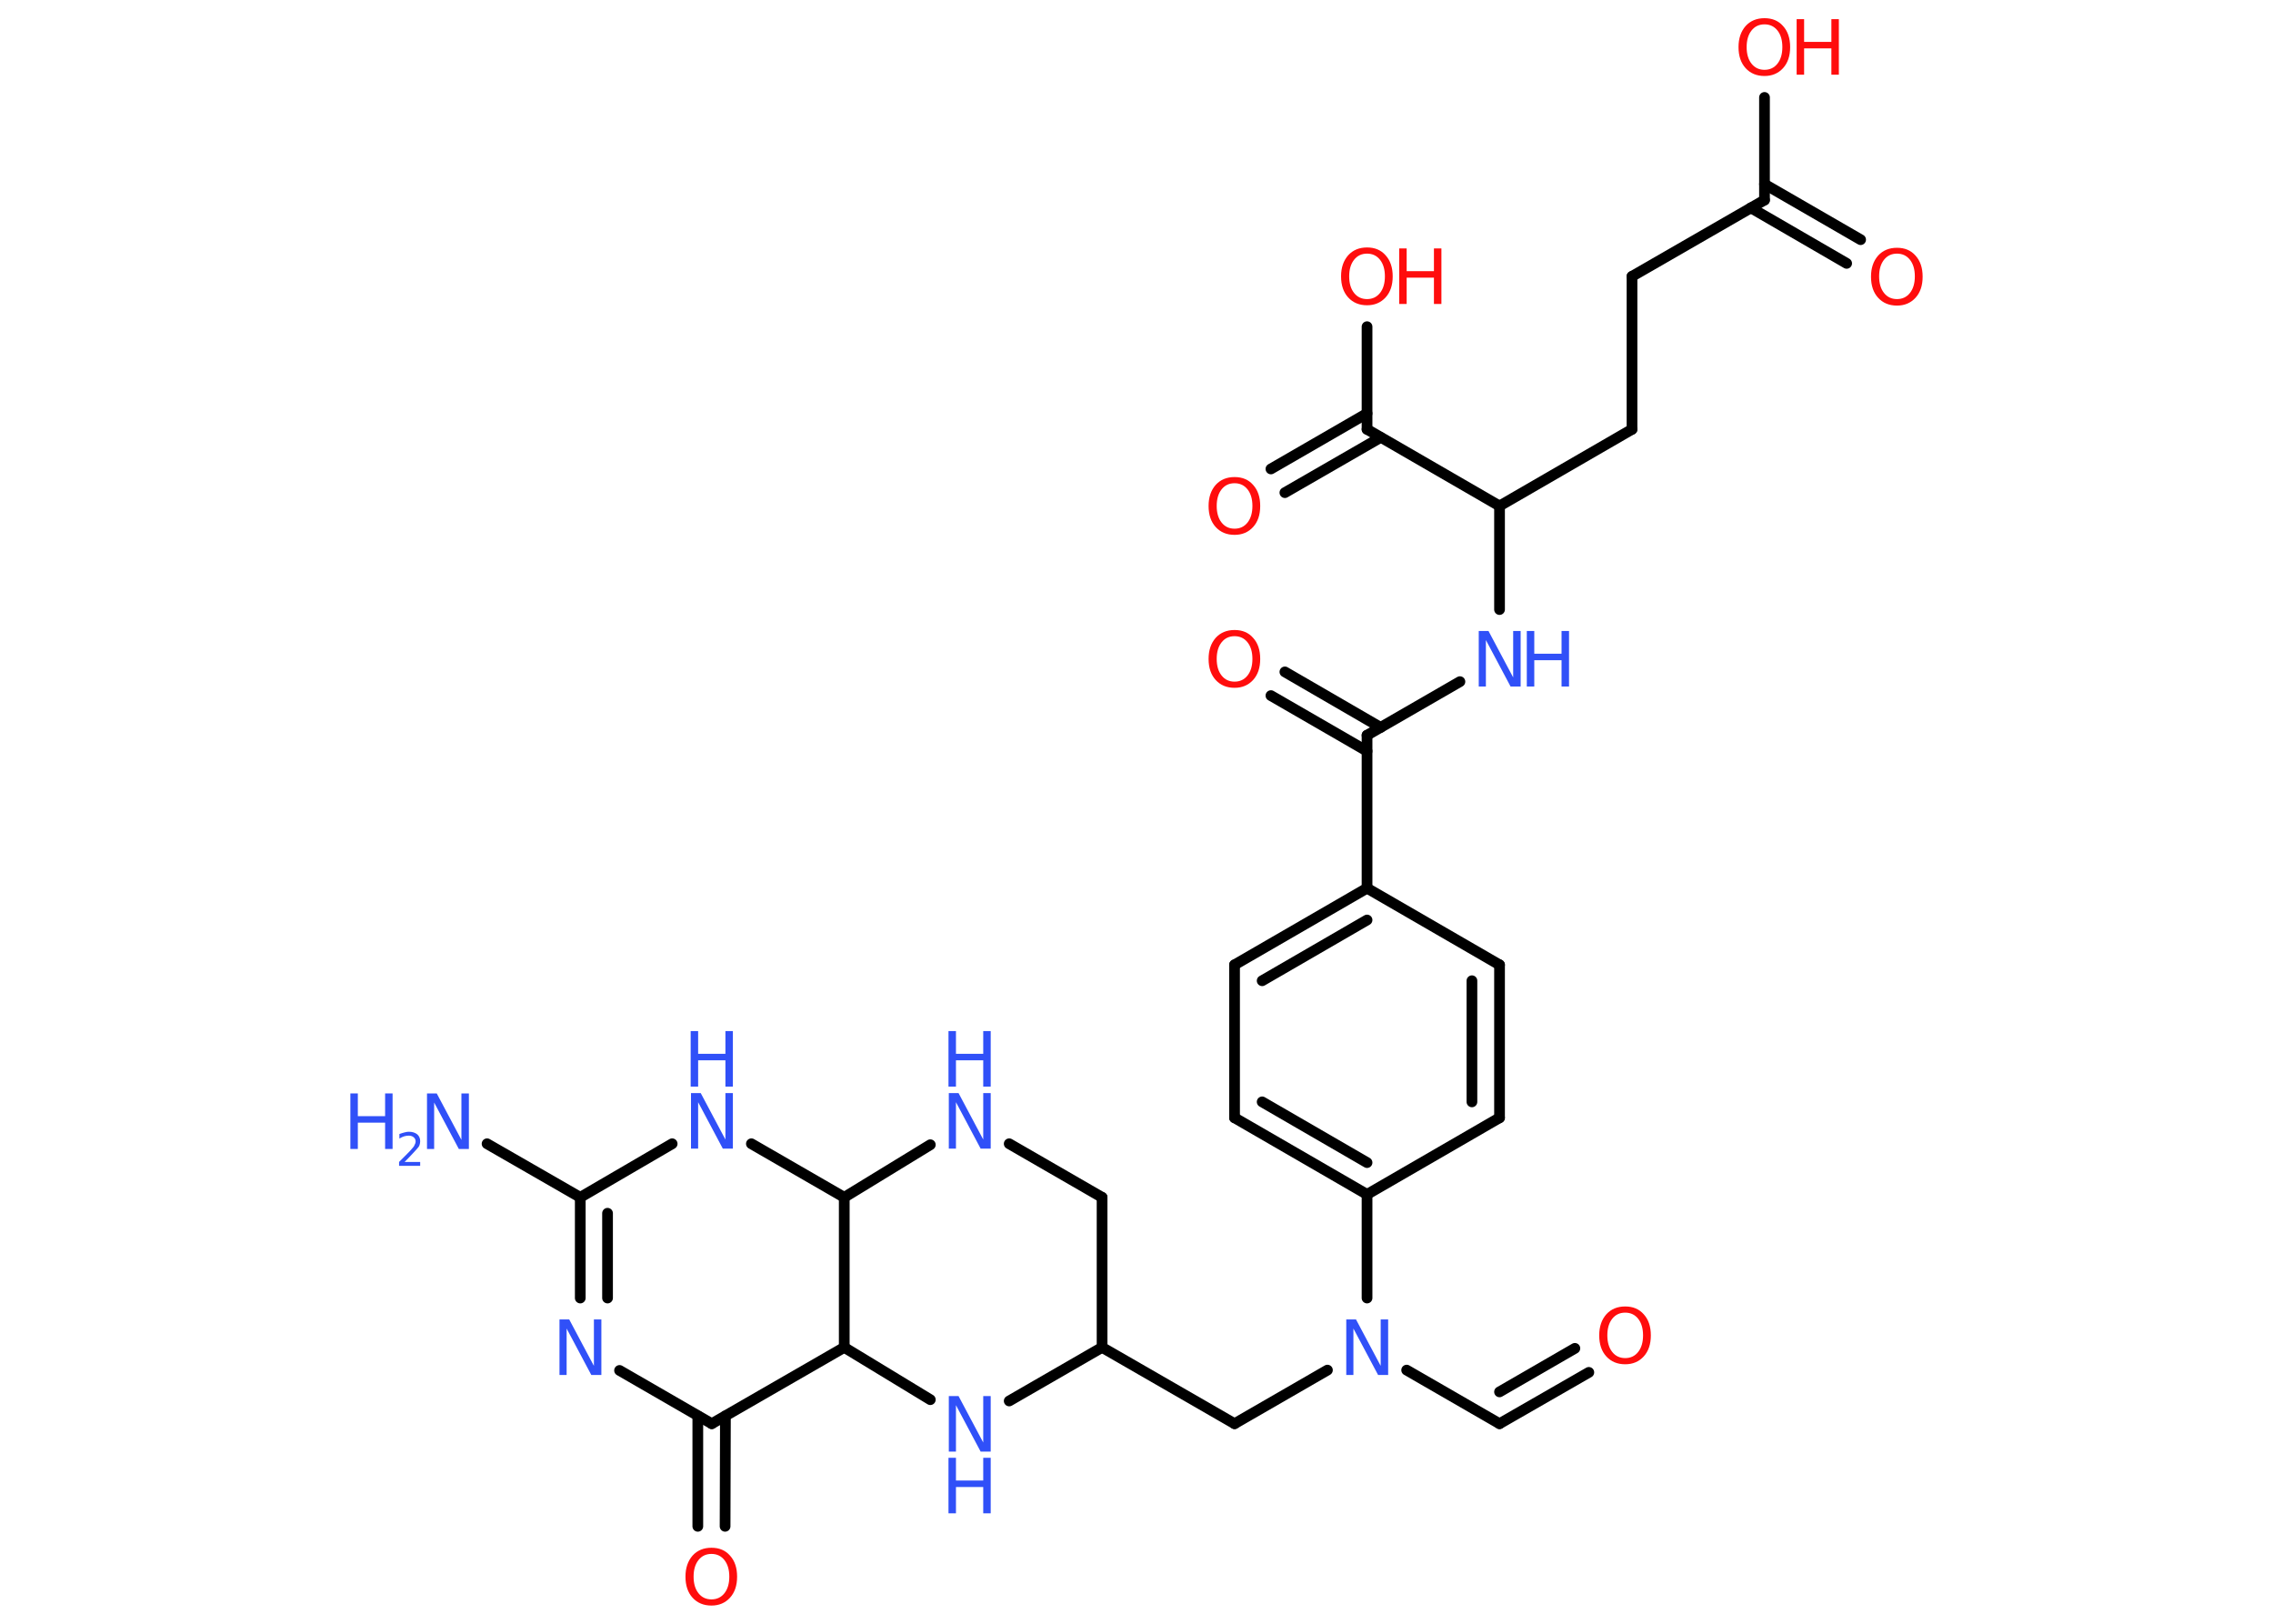<?xml version='1.0' encoding='UTF-8'?>
<!DOCTYPE svg PUBLIC "-//W3C//DTD SVG 1.1//EN" "http://www.w3.org/Graphics/SVG/1.1/DTD/svg11.dtd">
<svg version='1.2' xmlns='http://www.w3.org/2000/svg' xmlns:xlink='http://www.w3.org/1999/xlink' width='70.0mm' height='50.0mm' viewBox='0 0 70.0 50.0'>
  <desc>Generated by the Chemistry Development Kit (http://github.com/cdk)</desc>
  <g stroke-linecap='round' stroke-linejoin='round' stroke='#000000' stroke-width='.33' fill='#3050F8'>
    <rect x='.0' y='.0' width='70.0' height='50.0' fill='#FFFFFF' stroke='none'/>
    <g id='mol1' class='mol'>
      <line id='mol1bnd1' class='bond' x1='15.0' y1='35.22' x2='17.87' y2='36.87'/>
      <g id='mol1bnd2' class='bond'>
        <line x1='17.87' y1='36.87' x2='17.87' y2='39.97'/>
        <line x1='18.71' y1='37.36' x2='18.71' y2='39.97'/>
      </g>
      <line id='mol1bnd3' class='bond' x1='19.08' y1='42.2' x2='21.92' y2='43.84'/>
      <g id='mol1bnd4' class='bond'>
        <line x1='22.34' y1='43.6' x2='22.33' y2='47.0'/>
        <line x1='21.49' y1='43.6' x2='21.49' y2='47.0'/>
      </g>
      <line id='mol1bnd5' class='bond' x1='21.92' y1='43.84' x2='26.0' y2='41.49'/>
      <line id='mol1bnd6' class='bond' x1='26.0' y1='41.49' x2='28.65' y2='43.1'/>
      <line id='mol1bnd7' class='bond' x1='31.08' y1='43.14' x2='33.94' y2='41.49'/>
      <line id='mol1bnd8' class='bond' x1='33.94' y1='41.49' x2='38.02' y2='43.84'/>
      <line id='mol1bnd9' class='bond' x1='38.02' y1='43.84' x2='40.88' y2='42.19'/>
      <line id='mol1bnd10' class='bond' x1='43.32' y1='42.19' x2='46.18' y2='43.84'/>
      <g id='mol1bnd11' class='bond'>
        <line x1='46.18' y1='43.84' x2='48.93' y2='42.26'/>
        <line x1='46.18' y1='42.86' x2='48.5' y2='41.52'/>
      </g>
      <line id='mol1bnd12' class='bond' x1='42.1' y1='39.97' x2='42.1' y2='36.78'/>
      <g id='mol1bnd13' class='bond'>
        <line x1='38.02' y1='34.42' x2='42.1' y2='36.78'/>
        <line x1='38.87' y1='33.93' x2='42.1' y2='35.8'/>
      </g>
      <line id='mol1bnd14' class='bond' x1='38.02' y1='34.42' x2='38.02' y2='29.71'/>
      <g id='mol1bnd15' class='bond'>
        <line x1='42.1' y1='27.35' x2='38.02' y2='29.71'/>
        <line x1='42.1' y1='28.33' x2='38.87' y2='30.2'/>
      </g>
      <line id='mol1bnd16' class='bond' x1='42.1' y1='27.35' x2='42.1' y2='22.64'/>
      <g id='mol1bnd17' class='bond'>
        <line x1='42.1' y1='23.13' x2='39.14' y2='21.42'/>
        <line x1='42.52' y1='22.4' x2='39.57' y2='20.69'/>
      </g>
      <line id='mol1bnd18' class='bond' x1='42.1' y1='22.64' x2='44.96' y2='20.99'/>
      <line id='mol1bnd19' class='bond' x1='46.18' y1='18.77' x2='46.18' y2='15.58'/>
      <line id='mol1bnd20' class='bond' x1='46.18' y1='15.58' x2='50.26' y2='13.22'/>
      <line id='mol1bnd21' class='bond' x1='50.26' y1='13.22' x2='50.26' y2='8.51'/>
      <line id='mol1bnd22' class='bond' x1='50.26' y1='8.51' x2='54.34' y2='6.16'/>
      <g id='mol1bnd23' class='bond'>
        <line x1='54.34' y1='5.67' x2='57.3' y2='7.38'/>
        <line x1='53.92' y1='6.4' x2='56.87' y2='8.11'/>
      </g>
      <line id='mol1bnd24' class='bond' x1='54.34' y1='6.16' x2='54.34' y2='3.0'/>
      <line id='mol1bnd25' class='bond' x1='46.18' y1='15.58' x2='42.1' y2='13.22'/>
      <g id='mol1bnd26' class='bond'>
        <line x1='42.52' y1='13.47' x2='39.57' y2='15.17'/>
        <line x1='42.1' y1='12.73' x2='39.14' y2='14.44'/>
      </g>
      <line id='mol1bnd27' class='bond' x1='42.1' y1='13.22' x2='42.1' y2='10.06'/>
      <line id='mol1bnd28' class='bond' x1='42.1' y1='27.35' x2='46.18' y2='29.71'/>
      <g id='mol1bnd29' class='bond'>
        <line x1='46.18' y1='34.42' x2='46.18' y2='29.71'/>
        <line x1='45.33' y1='33.93' x2='45.33' y2='30.2'/>
      </g>
      <line id='mol1bnd30' class='bond' x1='42.1' y1='36.78' x2='46.18' y2='34.42'/>
      <line id='mol1bnd31' class='bond' x1='33.94' y1='41.49' x2='33.94' y2='36.87'/>
      <line id='mol1bnd32' class='bond' x1='33.94' y1='36.87' x2='31.08' y2='35.22'/>
      <line id='mol1bnd33' class='bond' x1='28.65' y1='35.25' x2='26.0' y2='36.87'/>
      <line id='mol1bnd34' class='bond' x1='26.0' y1='41.49' x2='26.0' y2='36.87'/>
      <line id='mol1bnd35' class='bond' x1='26.0' y1='36.87' x2='23.14' y2='35.22'/>
      <line id='mol1bnd36' class='bond' x1='17.87' y1='36.87' x2='20.7' y2='35.22'/>
      <g id='mol1atm1' class='atom'>
        <path d='M13.14 33.67h.31l.76 1.43v-1.43h.23v1.71h-.31l-.76 -1.43v1.43h-.22v-1.71z' stroke='none'/>
        <path d='M10.79 33.67h.23v.7h.84v-.7h.23v1.71h-.23v-.81h-.84v.81h-.23v-1.71z' stroke='none'/>
        <path d='M12.46 35.78h.48v.12h-.65v-.12q.08 -.08 .22 -.22q.14 -.14 .17 -.18q.07 -.07 .09 -.13q.03 -.05 .03 -.1q.0 -.08 -.06 -.13q-.06 -.05 -.15 -.05q-.07 .0 -.14 .02q-.07 .02 -.15 .07v-.14q.08 -.03 .16 -.05q.07 -.02 .13 -.02q.16 .0 .26 .08q.09 .08 .09 .21q.0 .06 -.02 .12q-.02 .06 -.09 .13q-.02 .02 -.11 .12q-.09 .1 -.26 .27z' stroke='none'/>
      </g>
      <path id='mol1atm3' class='atom' d='M17.22 40.63h.31l.76 1.43v-1.43h.23v1.71h-.31l-.76 -1.43v1.43h-.22v-1.71z' stroke='none'/>
      <path id='mol1atm5' class='atom' d='M21.91 47.85q-.25 .0 -.4 .19q-.15 .19 -.15 .51q.0 .32 .15 .51q.15 .19 .4 .19q.25 .0 .4 -.19q.15 -.19 .15 -.51q.0 -.32 -.15 -.51q-.15 -.19 -.4 -.19zM21.91 47.66q.36 .0 .57 .24q.22 .24 .22 .65q.0 .41 -.22 .65q-.22 .24 -.57 .24q-.36 .0 -.58 -.24q-.22 -.24 -.22 -.65q.0 -.4 .22 -.65q.22 -.24 .58 -.24z' stroke='none' fill='#FF0D0D'/>
      <g id='mol1atm7' class='atom'>
        <path d='M29.21 42.99h.31l.76 1.43v-1.43h.23v1.71h-.31l-.76 -1.43v1.43h-.22v-1.71z' stroke='none'/>
        <path d='M29.21 44.89h.23v.7h.84v-.7h.23v1.71h-.23v-.81h-.84v.81h-.23v-1.71z' stroke='none'/>
      </g>
      <path id='mol1atm10' class='atom' d='M41.45 40.63h.31l.76 1.43v-1.43h.23v1.71h-.31l-.76 -1.43v1.43h-.22v-1.71z' stroke='none'/>
      <path id='mol1atm12' class='atom' d='M50.05 40.42q-.25 .0 -.4 .19q-.15 .19 -.15 .51q.0 .32 .15 .51q.15 .19 .4 .19q.25 .0 .4 -.19q.15 -.19 .15 -.51q.0 -.32 -.15 -.51q-.15 -.19 -.4 -.19zM50.05 40.23q.36 .0 .57 .24q.22 .24 .22 .65q.0 .41 -.22 .65q-.22 .24 -.57 .24q-.36 .0 -.58 -.24q-.22 -.24 -.22 -.65q.0 -.4 .22 -.65q.22 -.24 .58 -.24z' stroke='none' fill='#FF0D0D'/>
      <path id='mol1atm18' class='atom' d='M38.02 19.59q-.25 .0 -.4 .19q-.15 .19 -.15 .51q.0 .32 .15 .51q.15 .19 .4 .19q.25 .0 .4 -.19q.15 -.19 .15 -.51q.0 -.32 -.15 -.51q-.15 -.19 -.4 -.19zM38.02 19.4q.36 .0 .57 .24q.22 .24 .22 .65q.0 .41 -.22 .65q-.22 .24 -.57 .24q-.36 .0 -.58 -.24q-.22 -.24 -.22 -.65q.0 -.4 .22 -.65q.22 -.24 .58 -.24z' stroke='none' fill='#FF0D0D'/>
      <g id='mol1atm19' class='atom'>
        <path d='M45.53 19.43h.31l.76 1.43v-1.43h.23v1.71h-.31l-.76 -1.43v1.43h-.22v-1.71z' stroke='none'/>
        <path d='M47.02 19.43h.23v.7h.84v-.7h.23v1.71h-.23v-.81h-.84v.81h-.23v-1.71z' stroke='none'/>
      </g>
      <path id='mol1atm24' class='atom' d='M58.42 7.81q-.25 .0 -.4 .19q-.15 .19 -.15 .51q.0 .32 .15 .51q.15 .19 .4 .19q.25 .0 .4 -.19q.15 -.19 .15 -.51q.0 -.32 -.15 -.51q-.15 -.19 -.4 -.19zM58.42 7.63q.36 .0 .57 .24q.22 .24 .22 .65q.0 .41 -.22 .65q-.22 .24 -.57 .24q-.36 .0 -.58 -.24q-.22 -.24 -.22 -.65q.0 -.4 .22 -.65q.22 -.24 .58 -.24z' stroke='none' fill='#FF0D0D'/>
      <g id='mol1atm25' class='atom'>
        <path d='M54.34 .75q-.25 .0 -.4 .19q-.15 .19 -.15 .51q.0 .32 .15 .51q.15 .19 .4 .19q.25 .0 .4 -.19q.15 -.19 .15 -.51q.0 -.32 -.15 -.51q-.15 -.19 -.4 -.19zM54.34 .56q.36 .0 .57 .24q.22 .24 .22 .65q.0 .41 -.22 .65q-.22 .24 -.57 .24q-.36 .0 -.58 -.24q-.22 -.24 -.22 -.65q.0 -.4 .22 -.65q.22 -.24 .58 -.24z' stroke='none' fill='#FF0D0D'/>
        <path d='M55.33 .59h.23v.7h.84v-.7h.23v1.71h-.23v-.81h-.84v.81h-.23v-1.71z' stroke='none' fill='#FF0D0D'/>
      </g>
      <path id='mol1atm27' class='atom' d='M38.02 14.88q-.25 .0 -.4 .19q-.15 .19 -.15 .51q.0 .32 .15 .51q.15 .19 .4 .19q.25 .0 .4 -.19q.15 -.19 .15 -.51q.0 -.32 -.15 -.51q-.15 -.19 -.4 -.19zM38.02 14.69q.36 .0 .57 .24q.22 .24 .22 .65q.0 .41 -.22 .65q-.22 .24 -.57 .24q-.36 .0 -.58 -.24q-.22 -.24 -.22 -.65q.0 -.4 .22 -.65q.22 -.24 .58 -.24z' stroke='none' fill='#FF0D0D'/>
      <g id='mol1atm28' class='atom'>
        <path d='M42.1 7.81q-.25 .0 -.4 .19q-.15 .19 -.15 .51q.0 .32 .15 .51q.15 .19 .4 .19q.25 .0 .4 -.19q.15 -.19 .15 -.51q.0 -.32 -.15 -.51q-.15 -.19 -.4 -.19zM42.1 7.62q.36 .0 .57 .24q.22 .24 .22 .65q.0 .41 -.22 .65q-.22 .24 -.57 .24q-.36 .0 -.58 -.24q-.22 -.24 -.22 -.65q.0 -.4 .22 -.65q.22 -.24 .58 -.24z' stroke='none' fill='#FF0D0D'/>
        <path d='M43.09 7.65h.23v.7h.84v-.7h.23v1.71h-.23v-.81h-.84v.81h-.23v-1.71z' stroke='none' fill='#FF0D0D'/>
      </g>
      <g id='mol1atm32' class='atom'>
        <path d='M29.21 33.66h.31l.76 1.43v-1.43h.23v1.71h-.31l-.76 -1.43v1.43h-.22v-1.71z' stroke='none'/>
        <path d='M29.21 31.75h.23v.7h.84v-.7h.23v1.71h-.23v-.81h-.84v.81h-.23v-1.71z' stroke='none'/>
      </g>
      <g id='mol1atm34' class='atom'>
        <path d='M21.27 33.66h.31l.76 1.43v-1.43h.23v1.71h-.31l-.76 -1.43v1.43h-.22v-1.71z' stroke='none'/>
        <path d='M21.27 31.75h.23v.7h.84v-.7h.23v1.71h-.23v-.81h-.84v.81h-.23v-1.71z' stroke='none'/>
      </g>
    </g>
  </g>
</svg>
